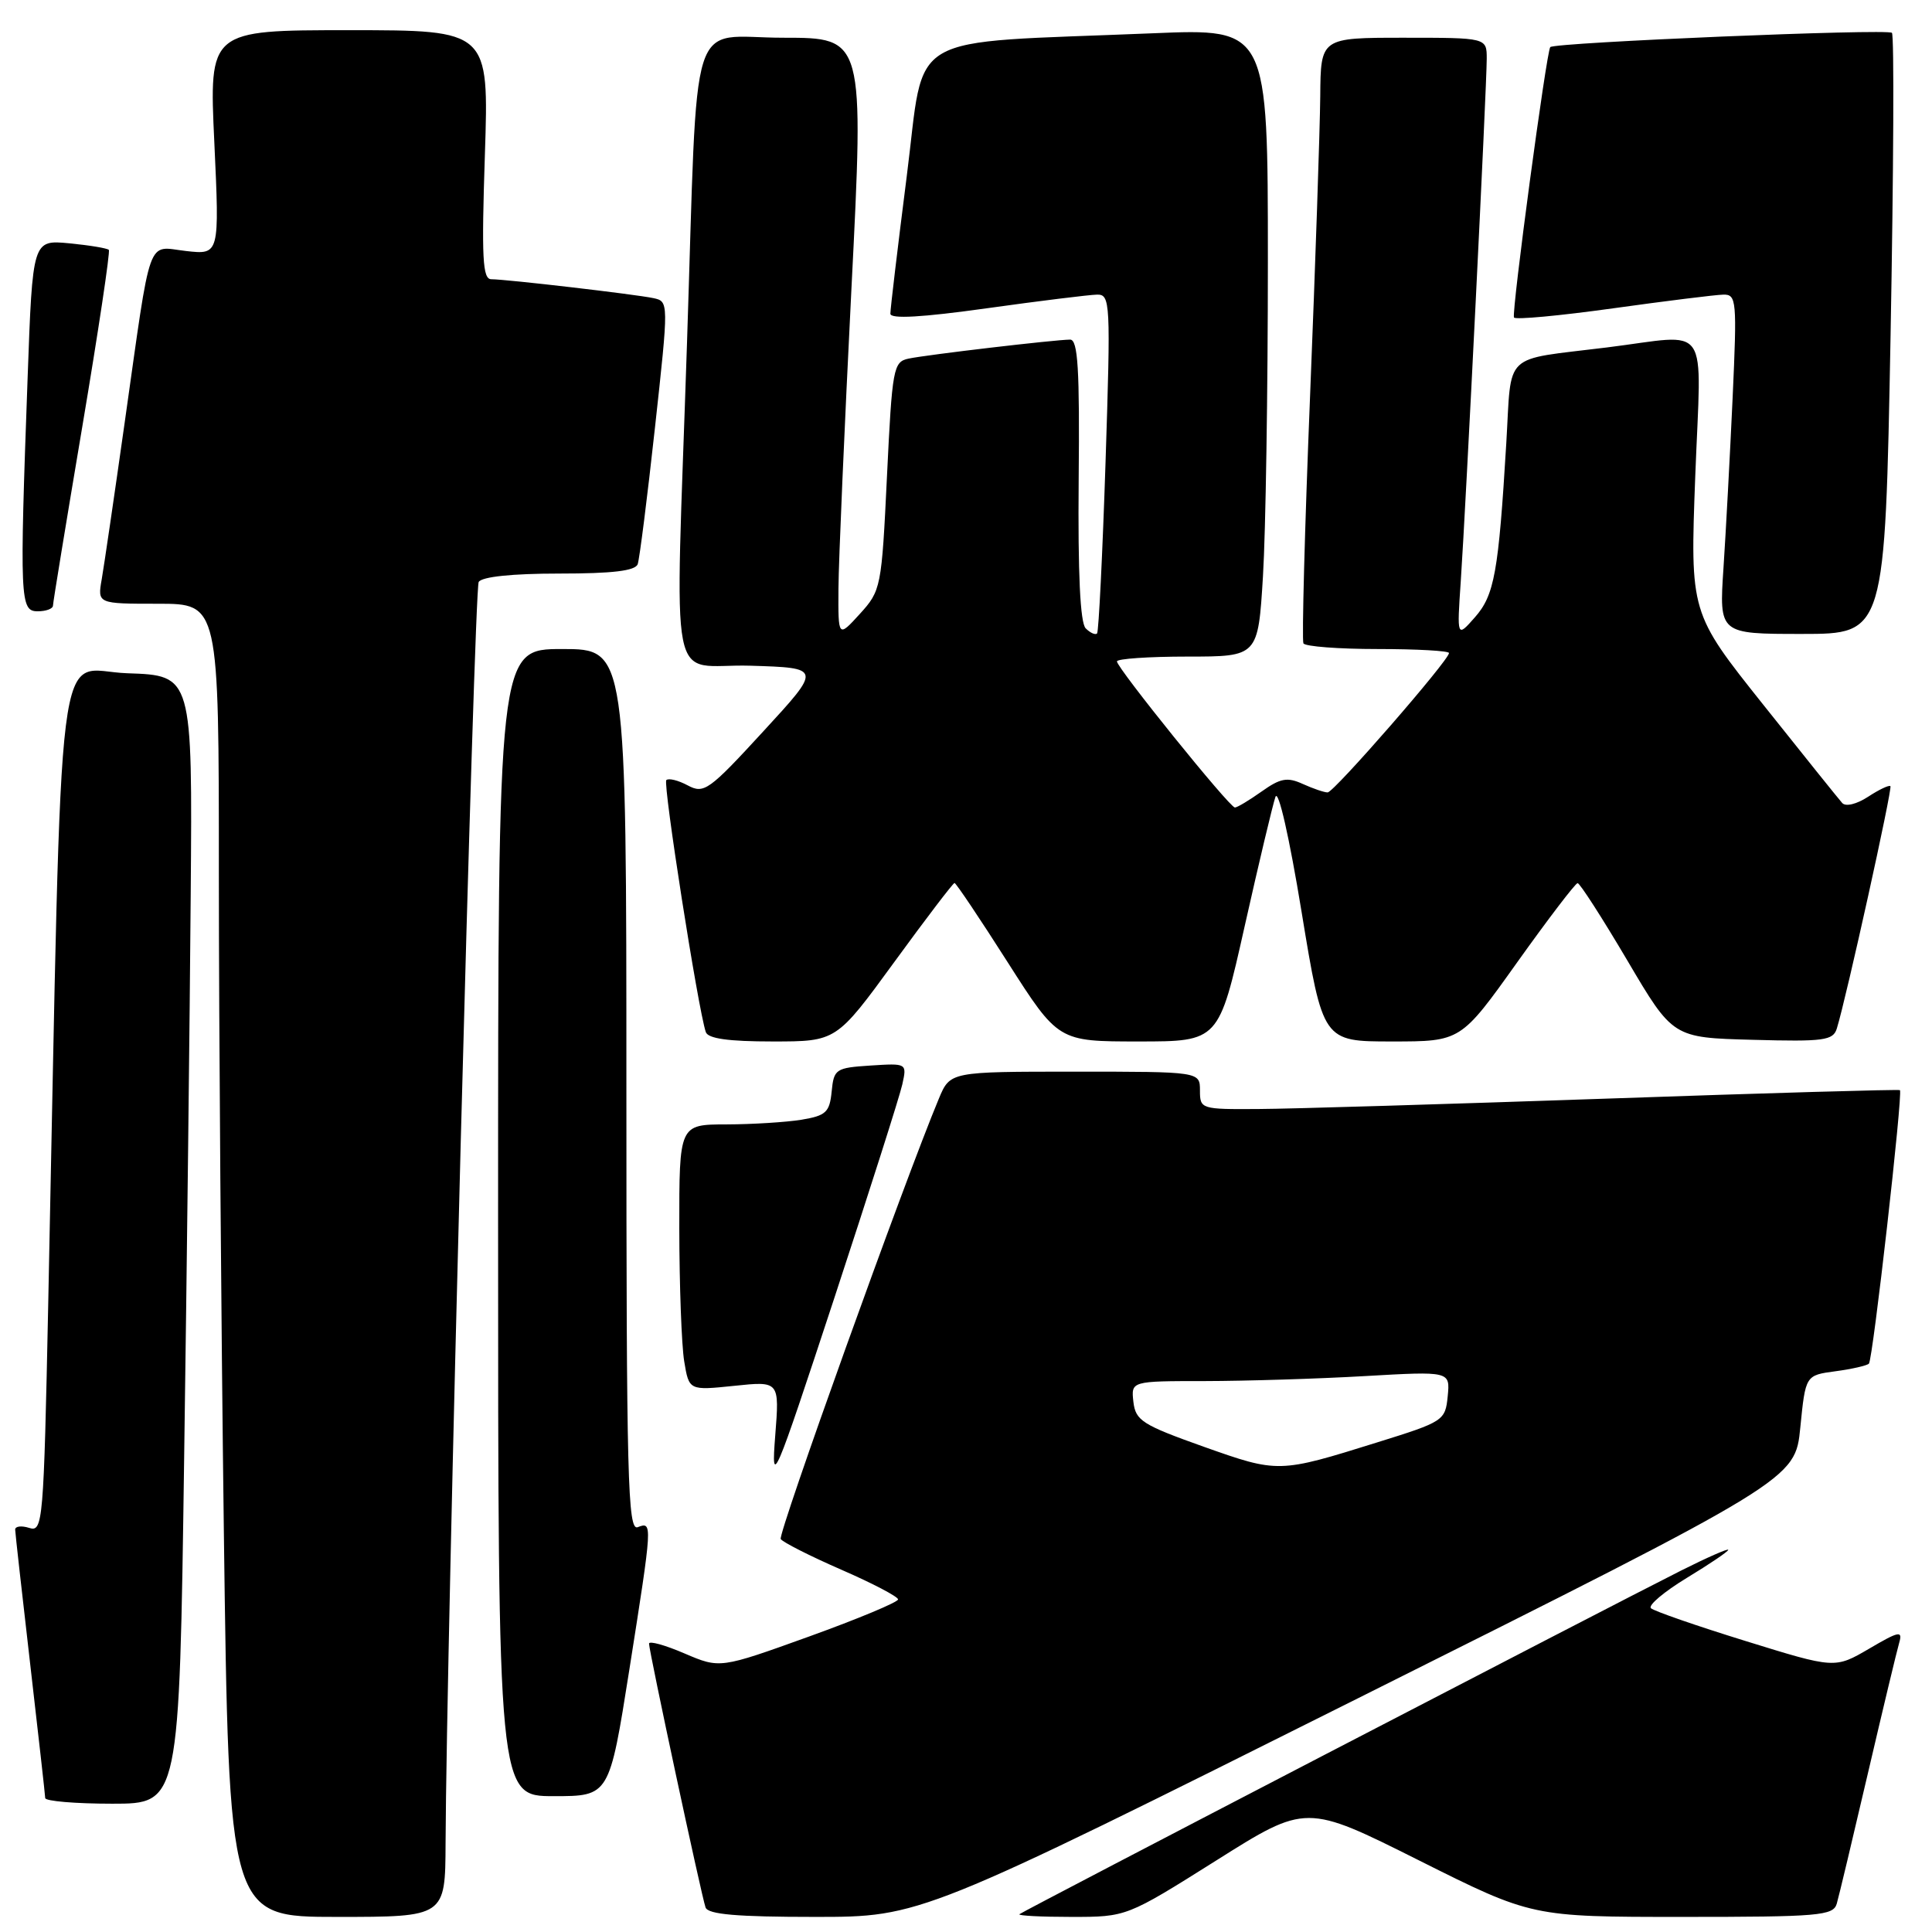 <?xml version="1.0" encoding="UTF-8" standalone="no"?>
<!DOCTYPE svg PUBLIC "-//W3C//DTD SVG 1.1//EN" "http://www.w3.org/Graphics/SVG/1.1/DTD/svg11.dtd" >
<svg xmlns="http://www.w3.org/2000/svg" xmlns:xlink="http://www.w3.org/1999/xlink" version="1.1" viewBox="0 0 256 256">
 <g >
 <path fill="currentColor"
d=" M 59.04 244.25 C 59.15 218.19 62.83 78.08 63.43 77.11 C 63.86 76.42 67.85 76.00 74.09 76.00 C 81.17 76.00 84.19 75.64 84.50 74.75 C 84.74 74.06 85.77 65.95 86.78 56.72 C 88.62 39.94 88.62 39.94 86.56 39.50 C 84.14 38.99 67.14 37.01 65.10 37.00 C 63.94 37.00 63.80 34.22 64.25 20.50 C 64.79 4.00 64.79 4.00 46.25 4.00 C 27.70 4.00 27.70 4.00 28.40 18.88 C 29.09 33.76 29.09 33.76 24.65 33.26 C 19.38 32.67 20.12 30.60 16.52 56.00 C 15.16 65.62 13.79 74.96 13.48 76.75 C 12.91 80.00 12.91 80.00 20.95 80.00 C 29.00 80.00 29.00 80.00 29.00 115.84 C 29.00 135.55 29.30 174.70 29.66 202.84 C 30.33 254.00 30.33 254.00 44.66 254.00 C 59.00 254.00 59.00 254.00 59.04 244.25 Z  M 179.94 225.03 C 237.87 196.06 237.87 196.06 238.55 189.15 C 239.24 182.23 239.24 182.23 243.20 181.70 C 245.38 181.41 247.38 180.95 247.64 180.69 C 248.16 180.18 252.17 144.82 251.75 144.45 C 251.61 144.33 234.18 144.83 213.00 145.57 C 191.82 146.30 171.01 146.93 166.75 146.95 C 159.14 147.00 159.00 146.96 159.00 144.50 C 159.00 142.00 159.00 142.00 142.45 142.00 C 125.90 142.00 125.90 142.00 124.41 145.56 C 119.86 156.44 103.05 203.27 103.45 203.93 C 103.72 204.35 107.32 206.18 111.47 207.99 C 115.61 209.79 119.00 211.57 119.00 211.93 C 119.00 212.29 113.69 214.51 107.20 216.85 C 95.40 221.10 95.40 221.10 90.70 219.09 C 88.12 217.98 86.00 217.39 86.00 217.79 C 86.00 218.79 92.95 251.23 93.49 252.75 C 93.82 253.67 97.65 254.00 107.97 254.00 C 122.01 254.00 122.01 254.00 179.94 225.03 Z  M 161.18 246.51 C 173.07 239.02 173.07 239.02 188.02 246.51 C 202.98 254.00 202.98 254.00 222.92 254.00 C 241.05 254.00 242.91 253.84 243.38 252.25 C 243.66 251.29 245.51 243.53 247.50 235.00 C 249.49 226.47 251.36 218.67 251.66 217.65 C 252.13 216.03 251.62 216.14 247.67 218.46 C 243.13 221.11 243.13 221.11 231.32 217.45 C 224.82 215.44 219.17 213.48 218.76 213.10 C 218.35 212.72 220.49 210.92 223.51 209.08 C 226.53 207.25 229.00 205.58 229.00 205.36 C 229.00 205.15 226.19 206.38 222.75 208.11 C 213.22 212.90 135.56 253.23 135.08 253.64 C 134.85 253.84 137.95 254.00 141.97 254.00 C 149.28 254.00 149.28 254.00 161.18 246.51 Z  M 24.40 193.25 C 24.76 168.09 25.15 134.45 25.27 118.50 C 25.50 89.50 25.50 89.50 16.87 89.21 C 7.22 88.89 8.30 80.23 6.39 172.78 C 5.79 201.81 5.68 203.03 3.88 202.46 C 2.85 202.13 2.01 202.23 2.01 202.68 C 2.02 203.13 2.92 211.15 4.00 220.50 C 5.08 229.85 5.98 237.84 5.99 238.25 C 5.99 238.66 10.00 239.00 14.88 239.00 C 23.76 239.00 23.76 239.00 24.40 193.25 Z  M 83.39 221.25 C 86.47 201.72 86.48 201.60 84.50 202.36 C 83.18 202.87 83.00 196.03 83.00 144.47 C 83.00 86.00 83.00 86.00 74.50 86.00 C 66.00 86.00 66.00 86.00 66.00 162.00 C 66.00 238.00 66.00 238.00 73.37 238.00 C 80.74 238.00 80.74 238.00 83.39 221.25 Z  M 119.56 143.69 C 120.18 140.88 120.18 140.88 115.34 141.19 C 110.73 141.49 110.49 141.65 110.20 144.63 C 109.93 147.38 109.45 147.83 106.20 148.37 C 104.16 148.70 99.69 148.98 96.25 148.99 C 90.00 149.00 90.00 149.00 90.01 162.75 C 90.02 170.31 90.31 178.24 90.66 180.38 C 91.30 184.25 91.30 184.25 97.29 183.63 C 103.29 183.00 103.29 183.00 102.72 190.25 C 102.18 197.20 102.50 196.45 110.55 172.00 C 115.16 157.97 119.22 145.24 119.56 143.69 Z  M 118.48 127.50 C 122.69 121.72 126.29 117.00 126.48 117.00 C 126.67 117.00 129.84 121.72 133.52 127.50 C 140.22 138.00 140.22 138.00 150.86 138.00 C 161.50 138.00 161.50 138.00 164.92 122.75 C 166.80 114.36 168.64 106.64 169.00 105.60 C 169.38 104.49 170.83 110.84 172.47 120.85 C 175.29 138.00 175.29 138.00 184.43 138.00 C 193.56 138.00 193.56 138.00 201.03 127.52 C 205.14 121.76 208.74 117.04 209.04 117.02 C 209.33 117.01 212.29 121.61 215.62 127.25 C 221.66 137.50 221.66 137.50 232.25 137.78 C 241.69 138.04 242.90 137.87 243.39 136.28 C 244.65 132.21 250.78 104.47 250.49 104.17 C 250.32 103.99 248.99 104.62 247.54 105.57 C 246.02 106.56 244.56 106.92 244.10 106.40 C 243.65 105.90 238.94 100.03 233.62 93.35 C 223.95 81.21 223.95 81.21 224.63 63.10 C 225.42 42.21 226.86 44.31 212.91 46.04 C 198.92 47.78 200.33 46.44 199.59 58.74 C 198.56 75.87 198.02 78.87 195.42 81.81 C 193.05 84.50 193.05 84.50 193.56 77.00 C 194.23 67.22 197.00 11.39 197.00 7.78 C 197.00 5.00 197.00 5.00 186.00 5.00 C 175.00 5.00 175.00 5.00 174.94 12.75 C 174.90 17.01 174.30 34.90 173.59 52.50 C 172.88 70.10 172.49 84.84 172.71 85.25 C 172.94 85.66 177.37 86.00 182.56 86.00 C 187.75 86.00 192.00 86.24 192.00 86.53 C 192.00 87.49 176.75 105.00 175.92 105.00 C 175.46 105.00 173.98 104.49 172.63 103.88 C 170.57 102.94 169.66 103.11 167.17 104.88 C 165.53 106.04 163.94 107.00 163.63 107.00 C 162.92 107.00 148.00 88.51 148.00 87.64 C 148.00 87.29 152.21 87.00 157.35 87.00 C 166.70 87.00 166.70 87.00 167.35 76.34 C 167.71 70.48 168.00 51.76 168.00 34.73 C 168.00 3.77 168.00 3.77 152.75 4.41 C 119.30 5.80 122.65 3.85 120.15 23.34 C 118.95 32.78 117.97 40.98 117.98 41.57 C 117.99 42.29 122.15 42.05 130.75 40.85 C 137.76 39.87 144.33 39.06 145.35 39.04 C 147.13 39.00 147.18 39.98 146.49 61.25 C 146.09 73.49 145.58 83.69 145.37 83.93 C 145.15 84.17 144.47 83.87 143.86 83.26 C 143.13 82.53 142.82 76.01 142.93 63.58 C 143.07 48.90 142.83 45.00 141.80 45.00 C 139.80 45.01 122.77 47.01 120.38 47.52 C 118.37 47.95 118.22 48.78 117.53 63.08 C 116.82 77.87 116.74 78.26 113.93 81.35 C 111.06 84.50 111.06 84.50 111.10 78.00 C 111.12 74.42 111.90 56.54 112.82 38.25 C 114.50 5.00 114.50 5.00 103.81 5.00 C 91.05 5.00 92.52 0.34 91.03 45.50 C 89.46 93.45 88.36 87.88 99.44 88.21 C 108.88 88.50 108.88 88.50 101.15 96.90 C 93.93 104.76 93.28 105.22 91.13 104.07 C 89.86 103.39 88.59 103.08 88.29 103.37 C 87.82 103.85 92.48 133.63 93.52 136.75 C 93.81 137.62 96.51 138.00 102.38 138.00 C 110.82 138.00 110.82 138.00 118.48 127.50 Z  M 250.51 44.46 C 250.91 22.71 251.00 4.66 250.69 4.35 C 250.11 3.78 206.05 5.62 205.42 6.24 C 204.92 6.75 200.27 41.39 200.61 42.07 C 200.77 42.39 206.66 41.84 213.70 40.86 C 220.74 39.88 227.33 39.06 228.35 39.04 C 230.10 39.00 230.17 39.80 229.58 52.75 C 229.23 60.31 228.69 70.44 228.37 75.25 C 227.79 84.00 227.79 84.00 238.78 84.00 C 249.77 84.00 249.77 84.00 250.51 44.46 Z  M 7.02 80.25 C 7.02 79.84 8.78 69.15 10.91 56.50 C 13.04 43.85 14.62 33.32 14.42 33.11 C 14.21 32.89 11.86 32.50 9.18 32.24 C 4.32 31.78 4.32 31.78 3.66 50.05 C 2.59 79.59 2.65 81.00 5.00 81.00 C 6.10 81.00 7.01 80.66 7.02 80.25 Z  M 159.50 191.70 C 151.36 188.80 150.47 188.24 150.18 185.75 C 149.87 183.00 149.87 183.00 159.68 183.00 C 165.08 182.99 174.60 182.70 180.83 182.34 C 192.15 181.69 192.15 181.69 191.83 185.00 C 191.51 188.24 191.30 188.38 182.50 191.12 C 169.44 195.20 169.38 195.20 159.50 191.70 Z "/>
</g>
</svg>